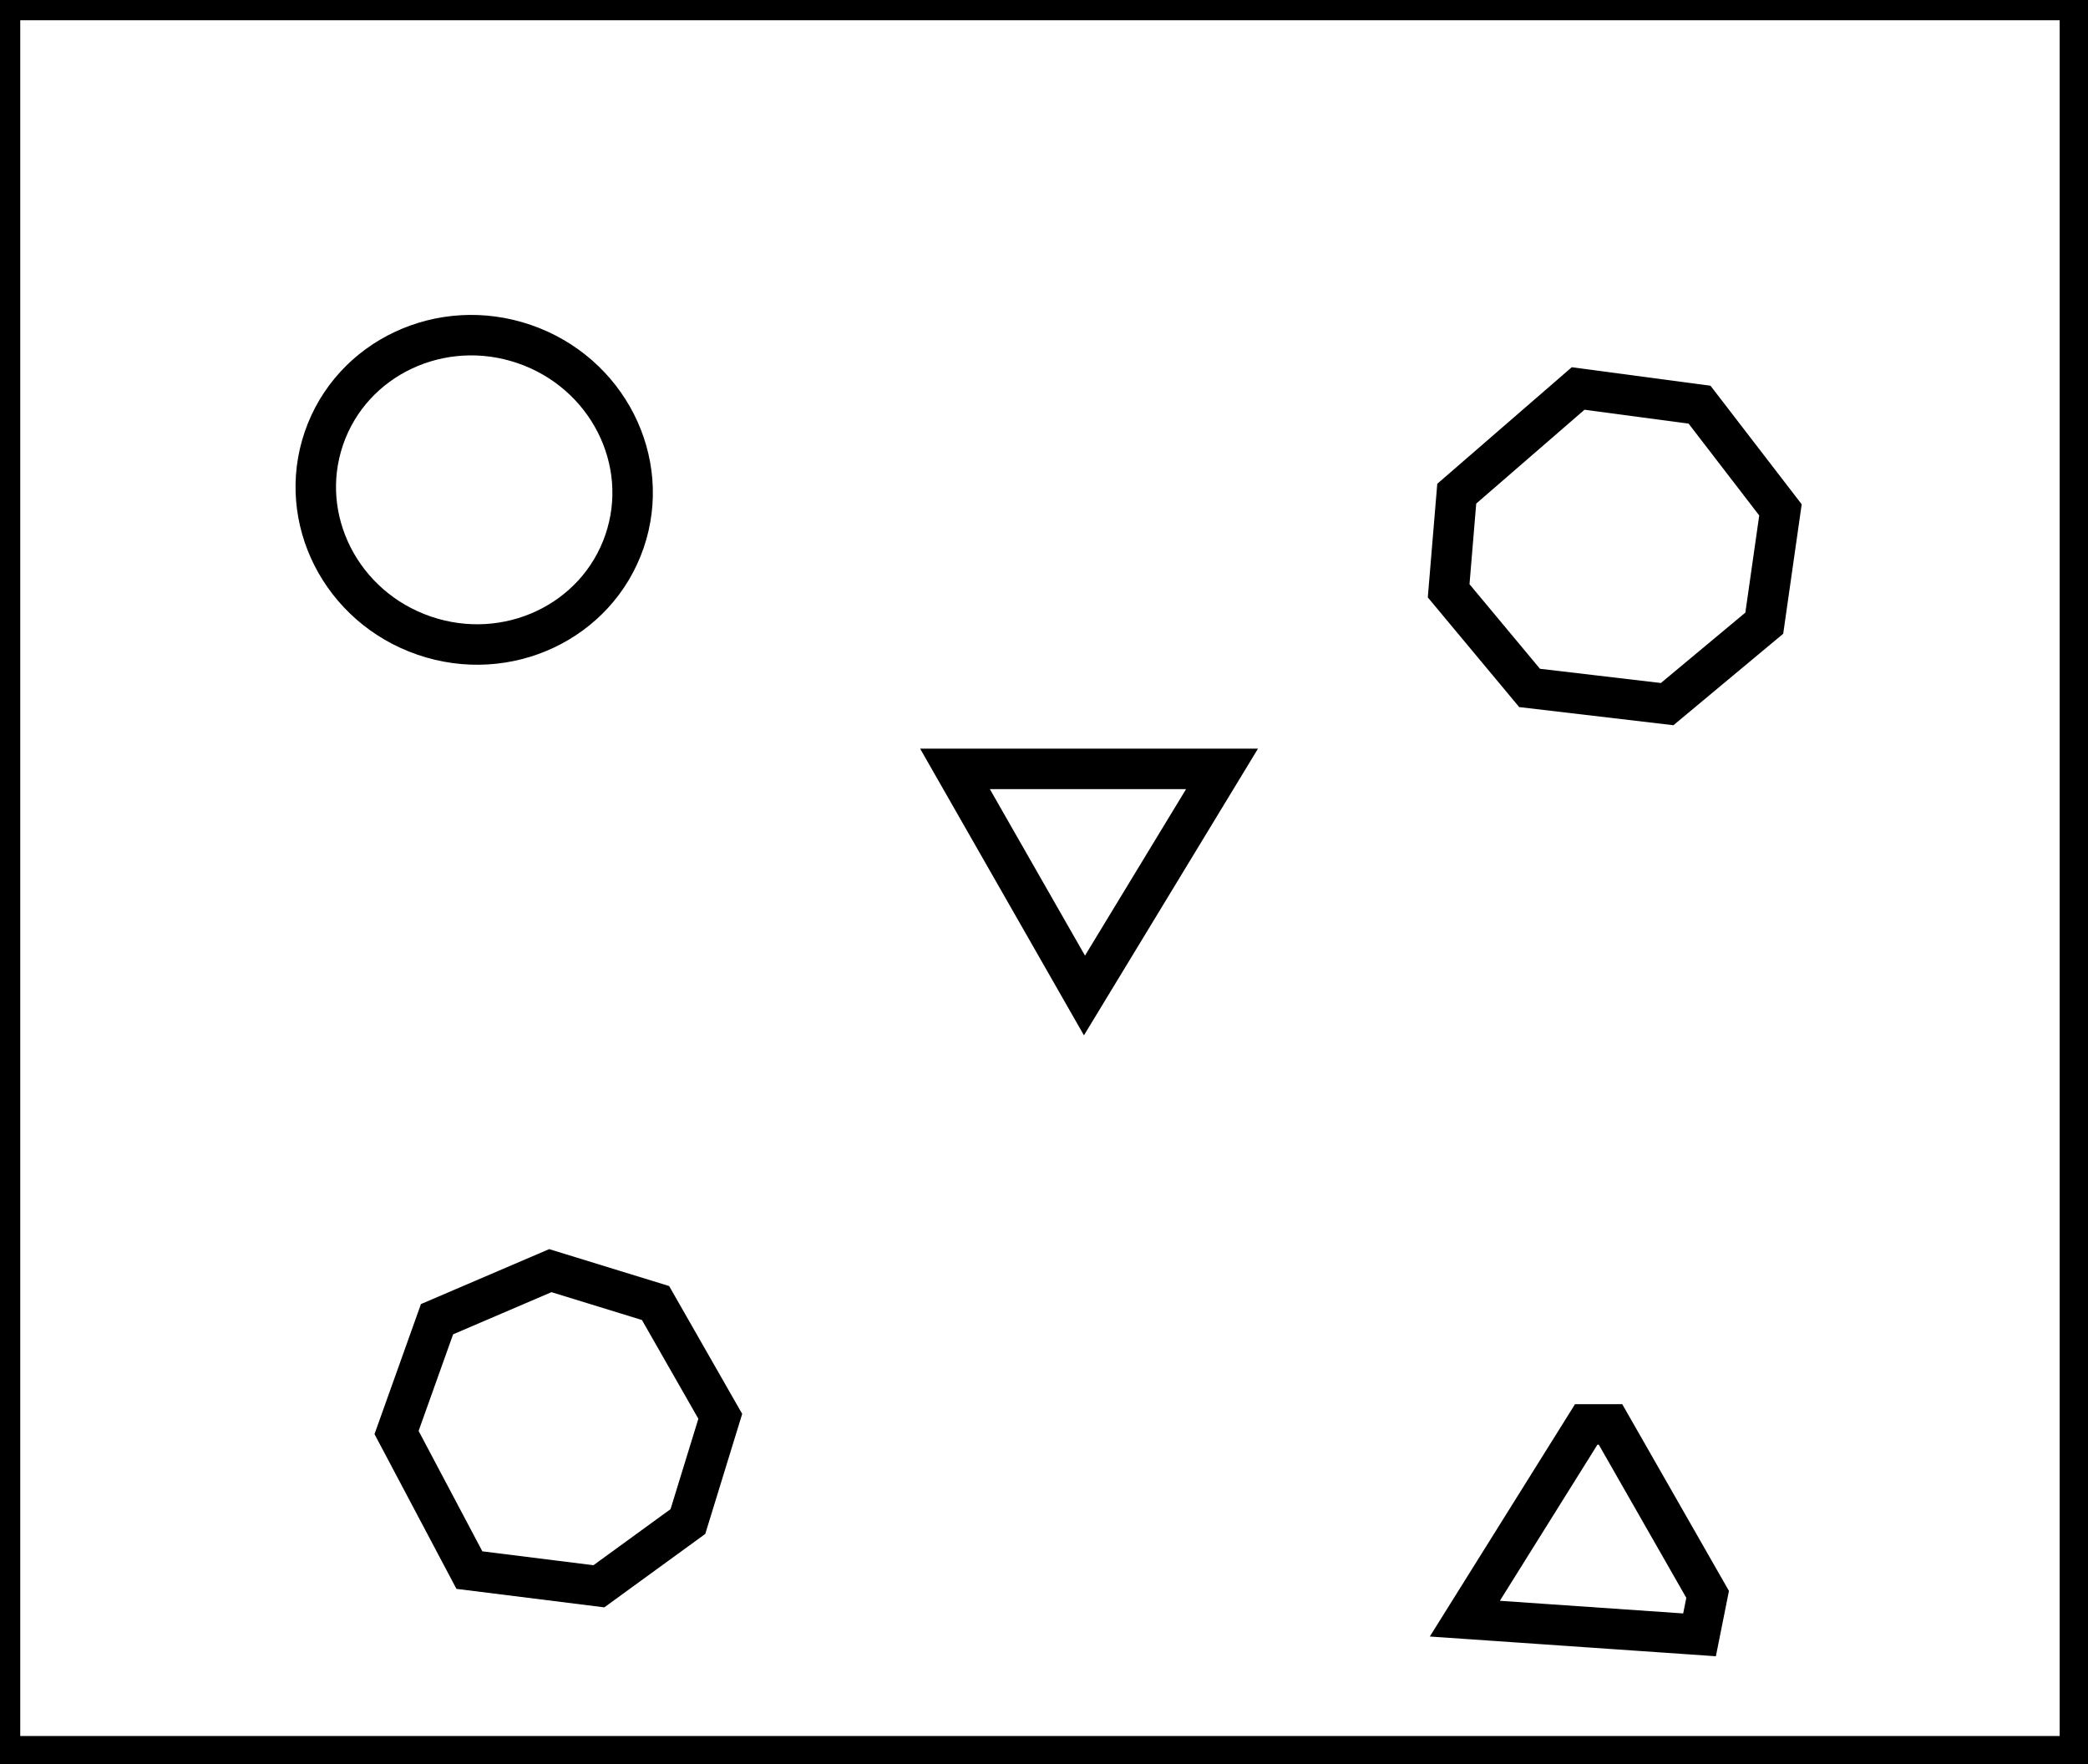 <?xml version="1.0" encoding="utf-8" ?>
<svg baseProfile="full" height="218" version="1.1" width="258" xmlns="http://www.w3.org/2000/svg" xmlns:ev="http://www.w3.org/2001/xml-events" xmlns:xlink="http://www.w3.org/1999/xlink"><defs /><rect fill="white" height="218" width="258" x="0" y="0" /><path d="M 196,176 L 181,200 L 210,202 L 211,197 L 199,176 Z" fill="none" stroke="black" stroke-width="5" /><path d="M 68,157 L 54,163 L 49,177 L 58,194 L 74,196 L 85,188 L 89,175 L 81,161 Z" fill="none" stroke="black" stroke-width="5" /><path d="M 118,95 L 134,123 L 151,95 Z" fill="none" stroke="black" stroke-width="5" /><path d="M 195,48 L 180,61 L 179,73 L 189,85 L 206,87 L 218,77 L 220,63 L 210,50 Z" fill="none" stroke="black" stroke-width="5" /><ellipse cx="58.594" cy="60.523" fill="none" rx="19.044" ry="19.633" stroke="black" stroke-width="5" transform="rotate(108.956, 58.594, 60.523)" /><path d="M 0,0 L 0,217 L 257,217 L 257,0 Z" fill="none" stroke="black" stroke-width="5" /></svg>